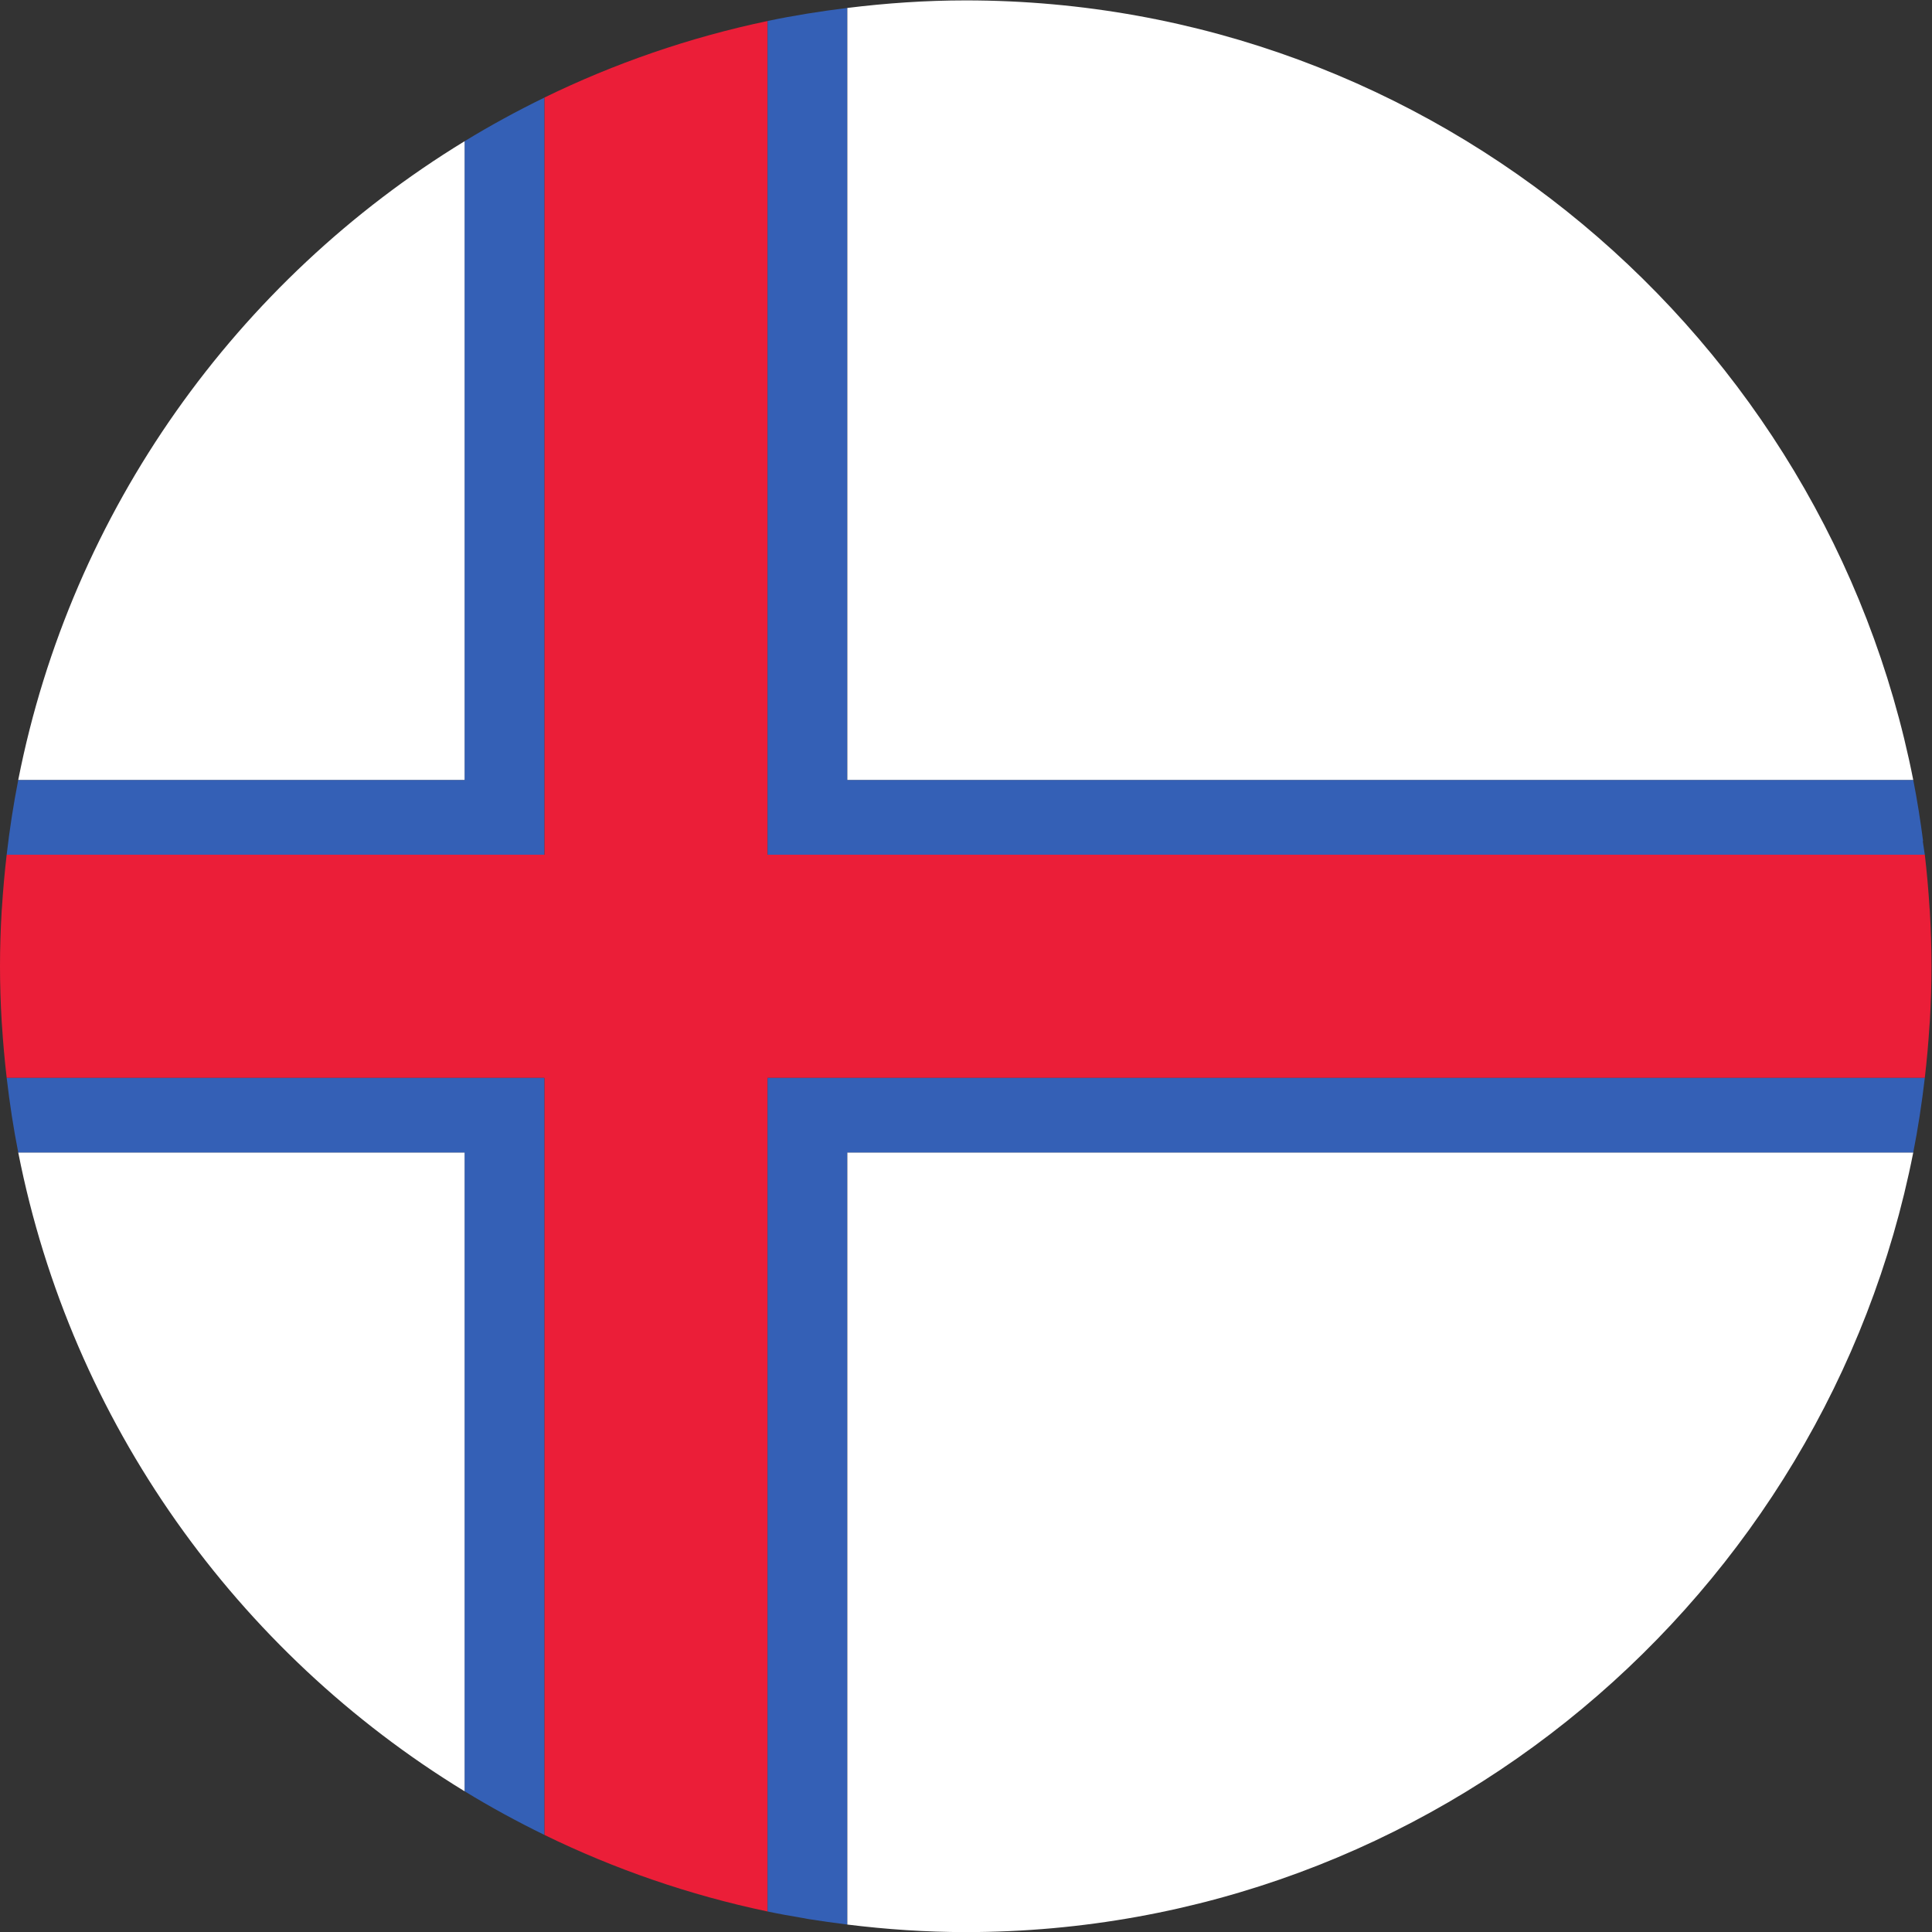<?xml version="1.0" encoding="UTF-8" standalone="no"?>
<svg
   xmlns:dc="http://purl.org/dc/elements/1.1/"
   xmlns:cc="http://creativecommons.org/ns#"
   xmlns:rdf="http://www.w3.org/1999/02/22-rdf-syntax-ns#"
   xmlns:svg="http://www.w3.org/2000/svg"
   xmlns="http://www.w3.org/2000/svg"
   version="1.1"
   id="svg2"
   xml:space="preserve"
   width="42.667"
   height="42.667"
   viewBox="0 0 42.667 42.667"><rect x="0" y="0" width="42.667" height="42.667" fill="#333333" stroke="none"/><defs
     id="defs6" /><g
     id="g10"
     transform="matrix(1.333,0,0,-1.333,0,42.667)"><g
       id="g12"
       transform="scale(0.1)"><path
         d="m 0.32,150.281 c 0.191,-2.945 0.449,-5.879 0.789,-8.777 V 141.5 H 90.191 V 16.086 C 101.805,10.422 114.203,6.117 127.172,3.398 V 141.5 h 191.719 v 0.012 c 0.339,2.89 0.597,5.812 0.781,8.75 l 0.047,0.543 c 0.179,3.047 0.281,6.113 0.281,9.203 0,3.097 -0.102,6.164 -0.281,9.211 l -0.043,0.453 c -0.184,2.957 -0.442,5.894 -0.781,8.805 v 0.003 H 127.172 v 138.122 c -12.969,-2.719 -25.367,-7.024 -36.981,-12.684 V 178.48 H 1.105 C 0.766,175.555 0.504,172.613 0.316,169.648 L 0.281,169.223 C 0.102,166.176 0,163.105 0,160.008 c 0,-3.09 0.102,-6.16 0.281,-9.207 l 0.039,-0.52"
         style="fill:#eb1e38;fill-opacity:1;fill-rule:nonzero;stroke:none"
         id="path14" /><path
         d="M 261.352,141.5 H 127.172 V 3.398 h 0.004 c 1.894,-0.402 3.804,-0.742 5.722,-1.062 l 0.965,-0.18 c 2.16,-0.344 4.328,-0.652 6.52,-0.922 v 40.133 6.848 80.894 h 120.969 55.617 c 0.804,4.075 1.433,8.211 1.922,12.391 h -57.539"
         style="fill:#3460b6;fill-opacity:1;fill-rule:nonzero;stroke:none"
         id="path16" /><path
         d="M 316.977,190.859 H 140.383 v 127.907 c -4.449,-0.547 -8.856,-1.246 -13.188,-2.153 l -0.023,-0.035 v -0.371 -10.934 -28.925 -97.871 h 191.719 l -0.336,2.253 h 0.054 c -0.445,3.411 -0.976,6.79 -1.632,10.129"
         style="fill:#3460b6;fill-opacity:1;fill-rule:nonzero;stroke:none"
         id="path18" /><path
         d="M 3.031,129.109 H 76.969 V 23.32 c 4.269,-2.613 8.688,-5.019 13.207,-7.226 V 43.629 141.5 H 1.109 c 0.484,-4.18 1.117,-8.316 1.922,-12.391"
         style="fill:#3460b6;fill-opacity:1;fill-rule:nonzero;stroke:none"
         id="path20" /><path
         d="M 76.969,296.684 V 190.859 H 3.023 C 2.223,186.785 1.586,182.652 1.105,178.477 H 90.176 v 97.871 27.558 c -4.519,-2.207 -8.938,-4.609 -13.207,-7.222"
         style="fill:#3460b6;fill-opacity:1;fill-rule:nonzero;stroke:none"
         id="path22" /><path
         d="M 76.969,190.875 V 296.684 C 39.301,273.688 11.82,235.563 3.023,190.875 H 76.969"
         style="fill:#ffffff;fill-opacity:1;fill-rule:evenodd;stroke:none"
         id="path24" /><path
         d="m 140.383,190.875 h 176.59 c -14.457,73.434 -79.418,129.141 -156.977,129.141 -6.644,0 -13.18,-0.457 -19.613,-1.25 V 190.875"
         style="fill:#ffffff;fill-opacity:1;fill-rule:evenodd;stroke:none"
         id="path26" /><path
         d="M 76.969,129.125 H 3.027 C 11.828,84.438 39.305,46.312 76.969,23.316 V 129.125"
         style="fill:#ffffff;fill-opacity:1;fill-rule:evenodd;stroke:none"
         id="path28" /><path
         d="M 140.383,129.125 V 1.234 h -0.004 c 6.434,-0.793 12.973,-1.25 19.617,-1.25 77.555,0 142.512,55.703 156.977,129.141 h -176.59"
         style="fill:#ffffff;fill-opacity:1;fill-rule:evenodd;stroke:none"
         id="path30" /></g></g></svg>
